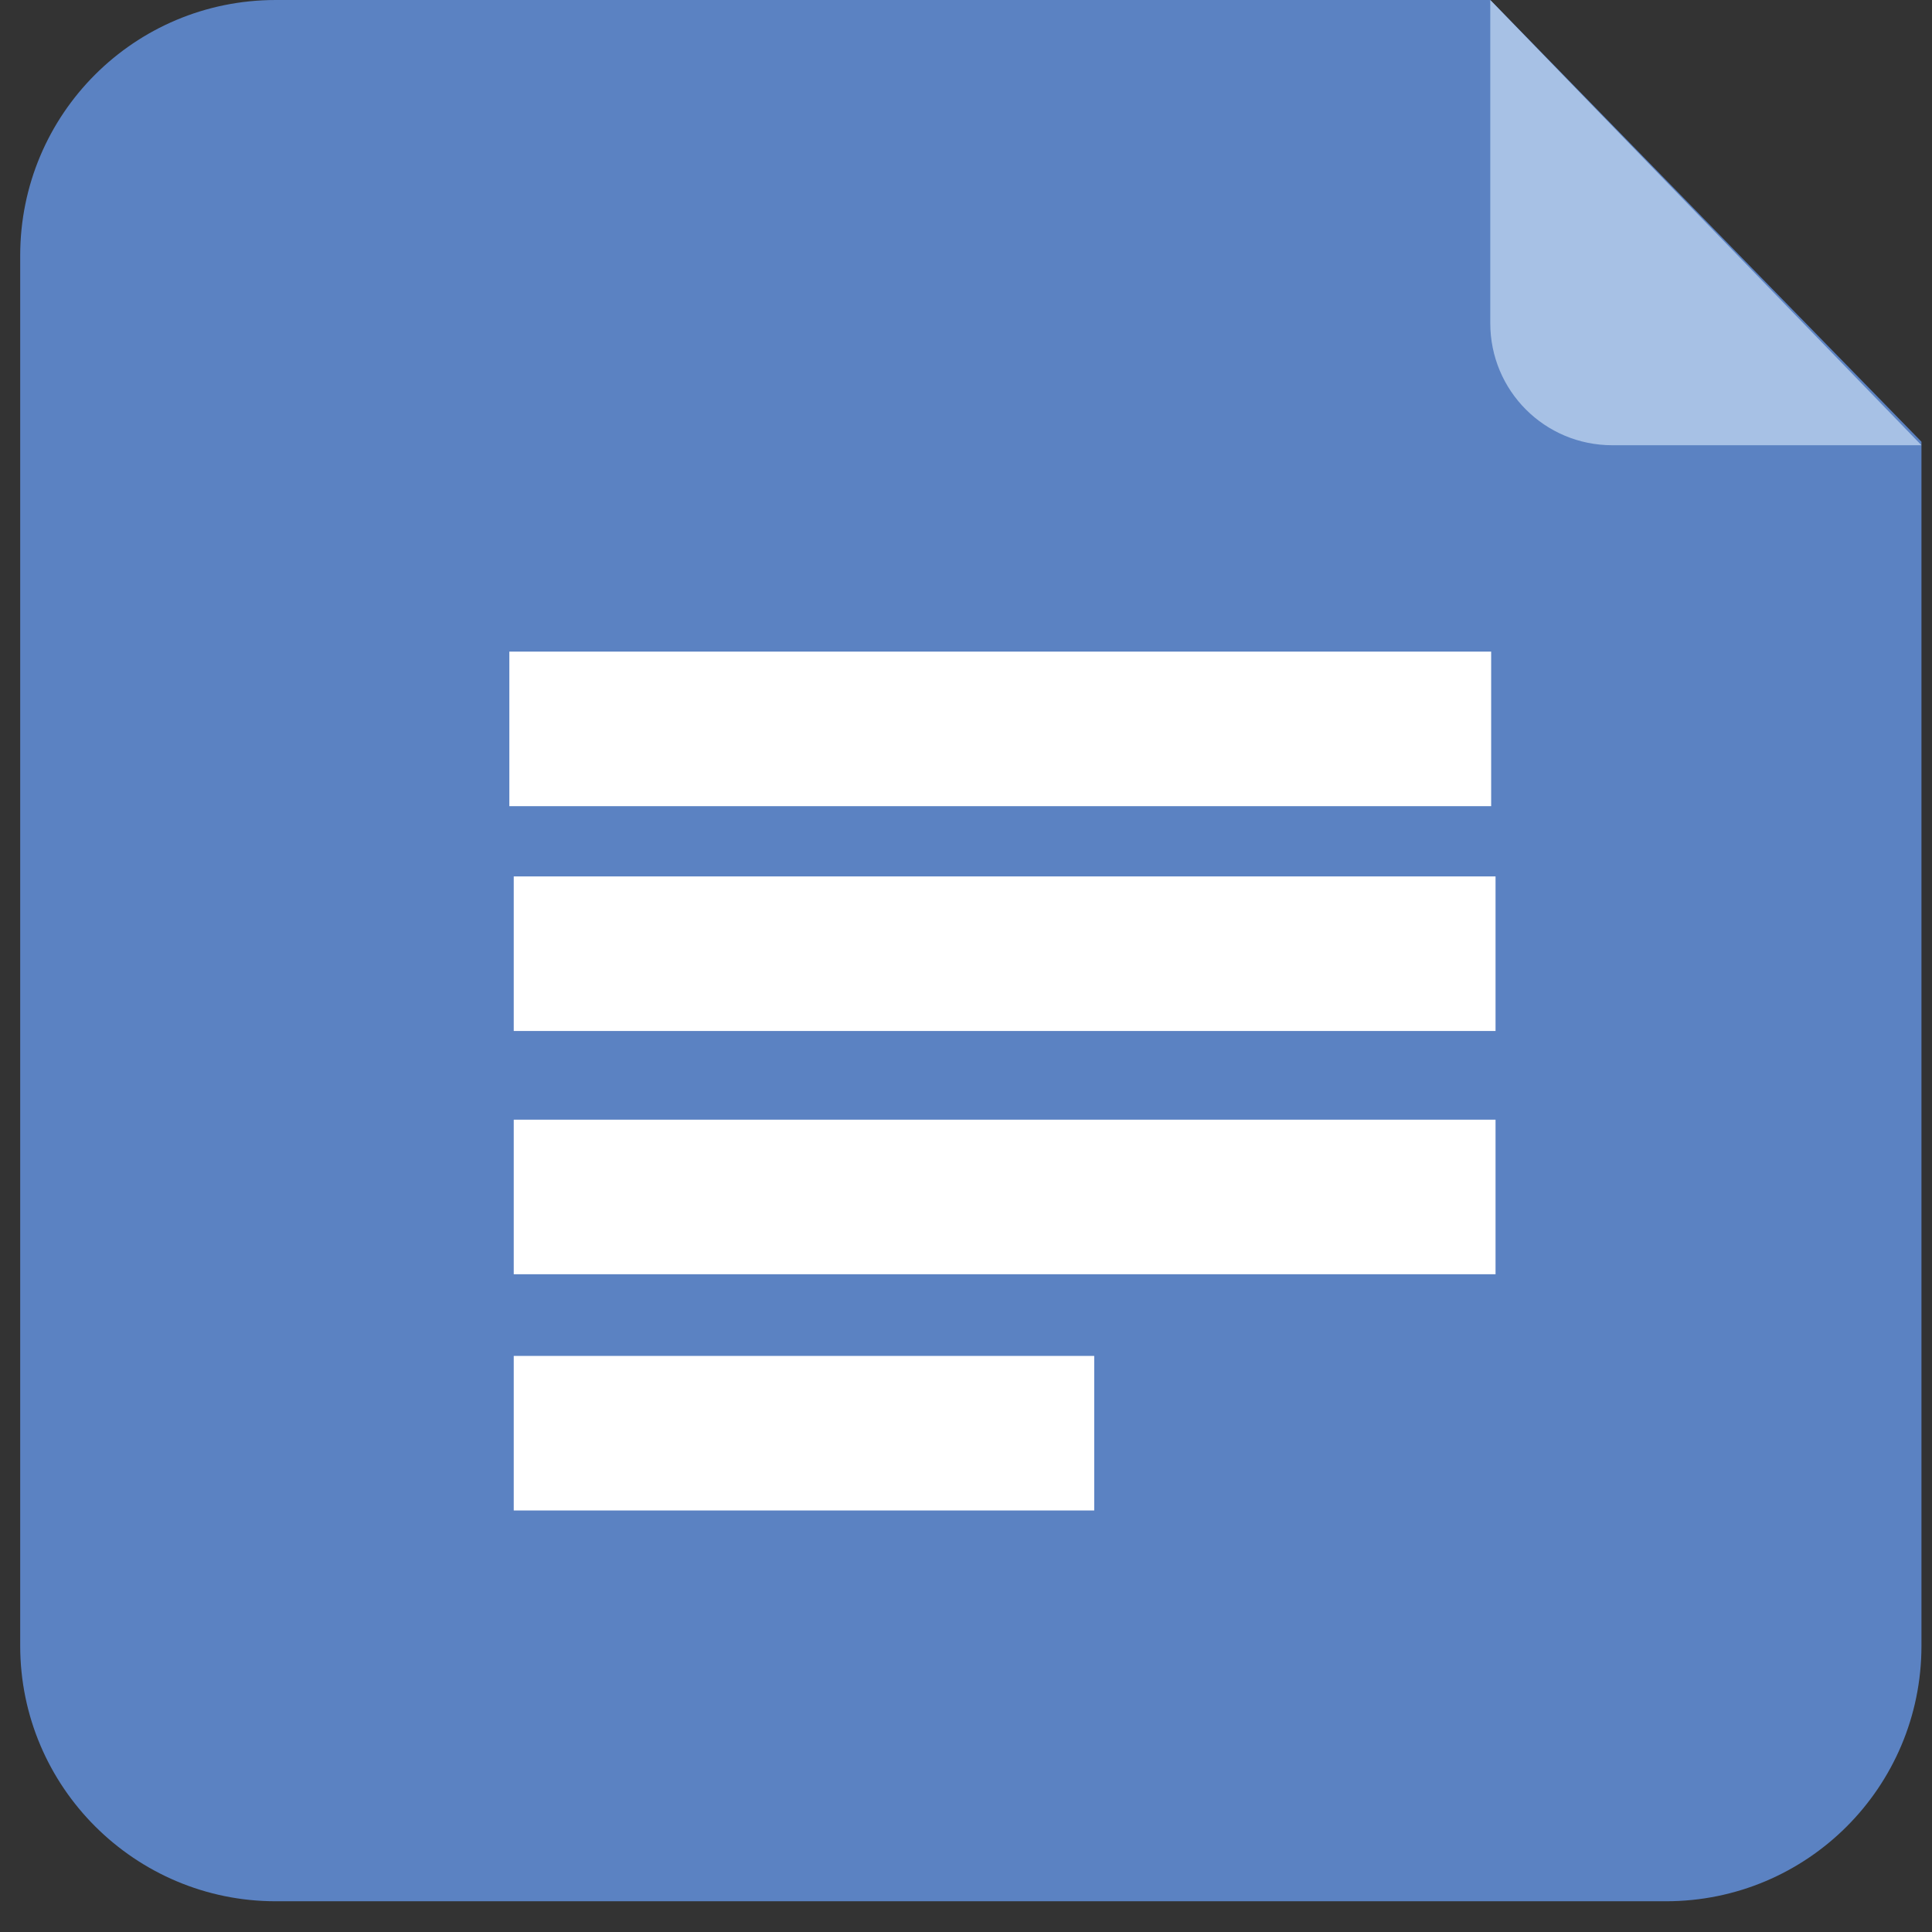 <svg width="22" height="22" viewBox="0 0 22 22" fill="none" xmlns="http://www.w3.org/2000/svg">
<rect x="0" y="0" width="22" height="22" fill="#333333" stroke="none"/>
<path d="M16.97 0H3.14C1.53 0 0.23 1.3 0.23 2.91V18.74C0.23 20.35 1.54 21.65 3.14 21.65H18.97C20.58 21.65 21.88 20.35 21.88 18.74V5.03L16.97 0Z" fill="#5B82C2"/>
<path d="M16.98 7.42H5.8V9.18H16.98V7.42Z" fill="white"/>
<path d="M17.03 12.75H5.85V14.51H17.03V12.75Z" fill="white"/>
<path d="M17.03 9.98H5.85V11.74H17.03V9.98Z" fill="white"/>
<path d="M12.46 15.44H5.85V17.2H12.46V15.44Z" fill="white"/>
<path d="M16.97 0V3.68C16.97 4.45 17.59 5.07 18.36 5.07H21.88L16.97 0Z" fill="#A7C1E5"/>
</svg>
